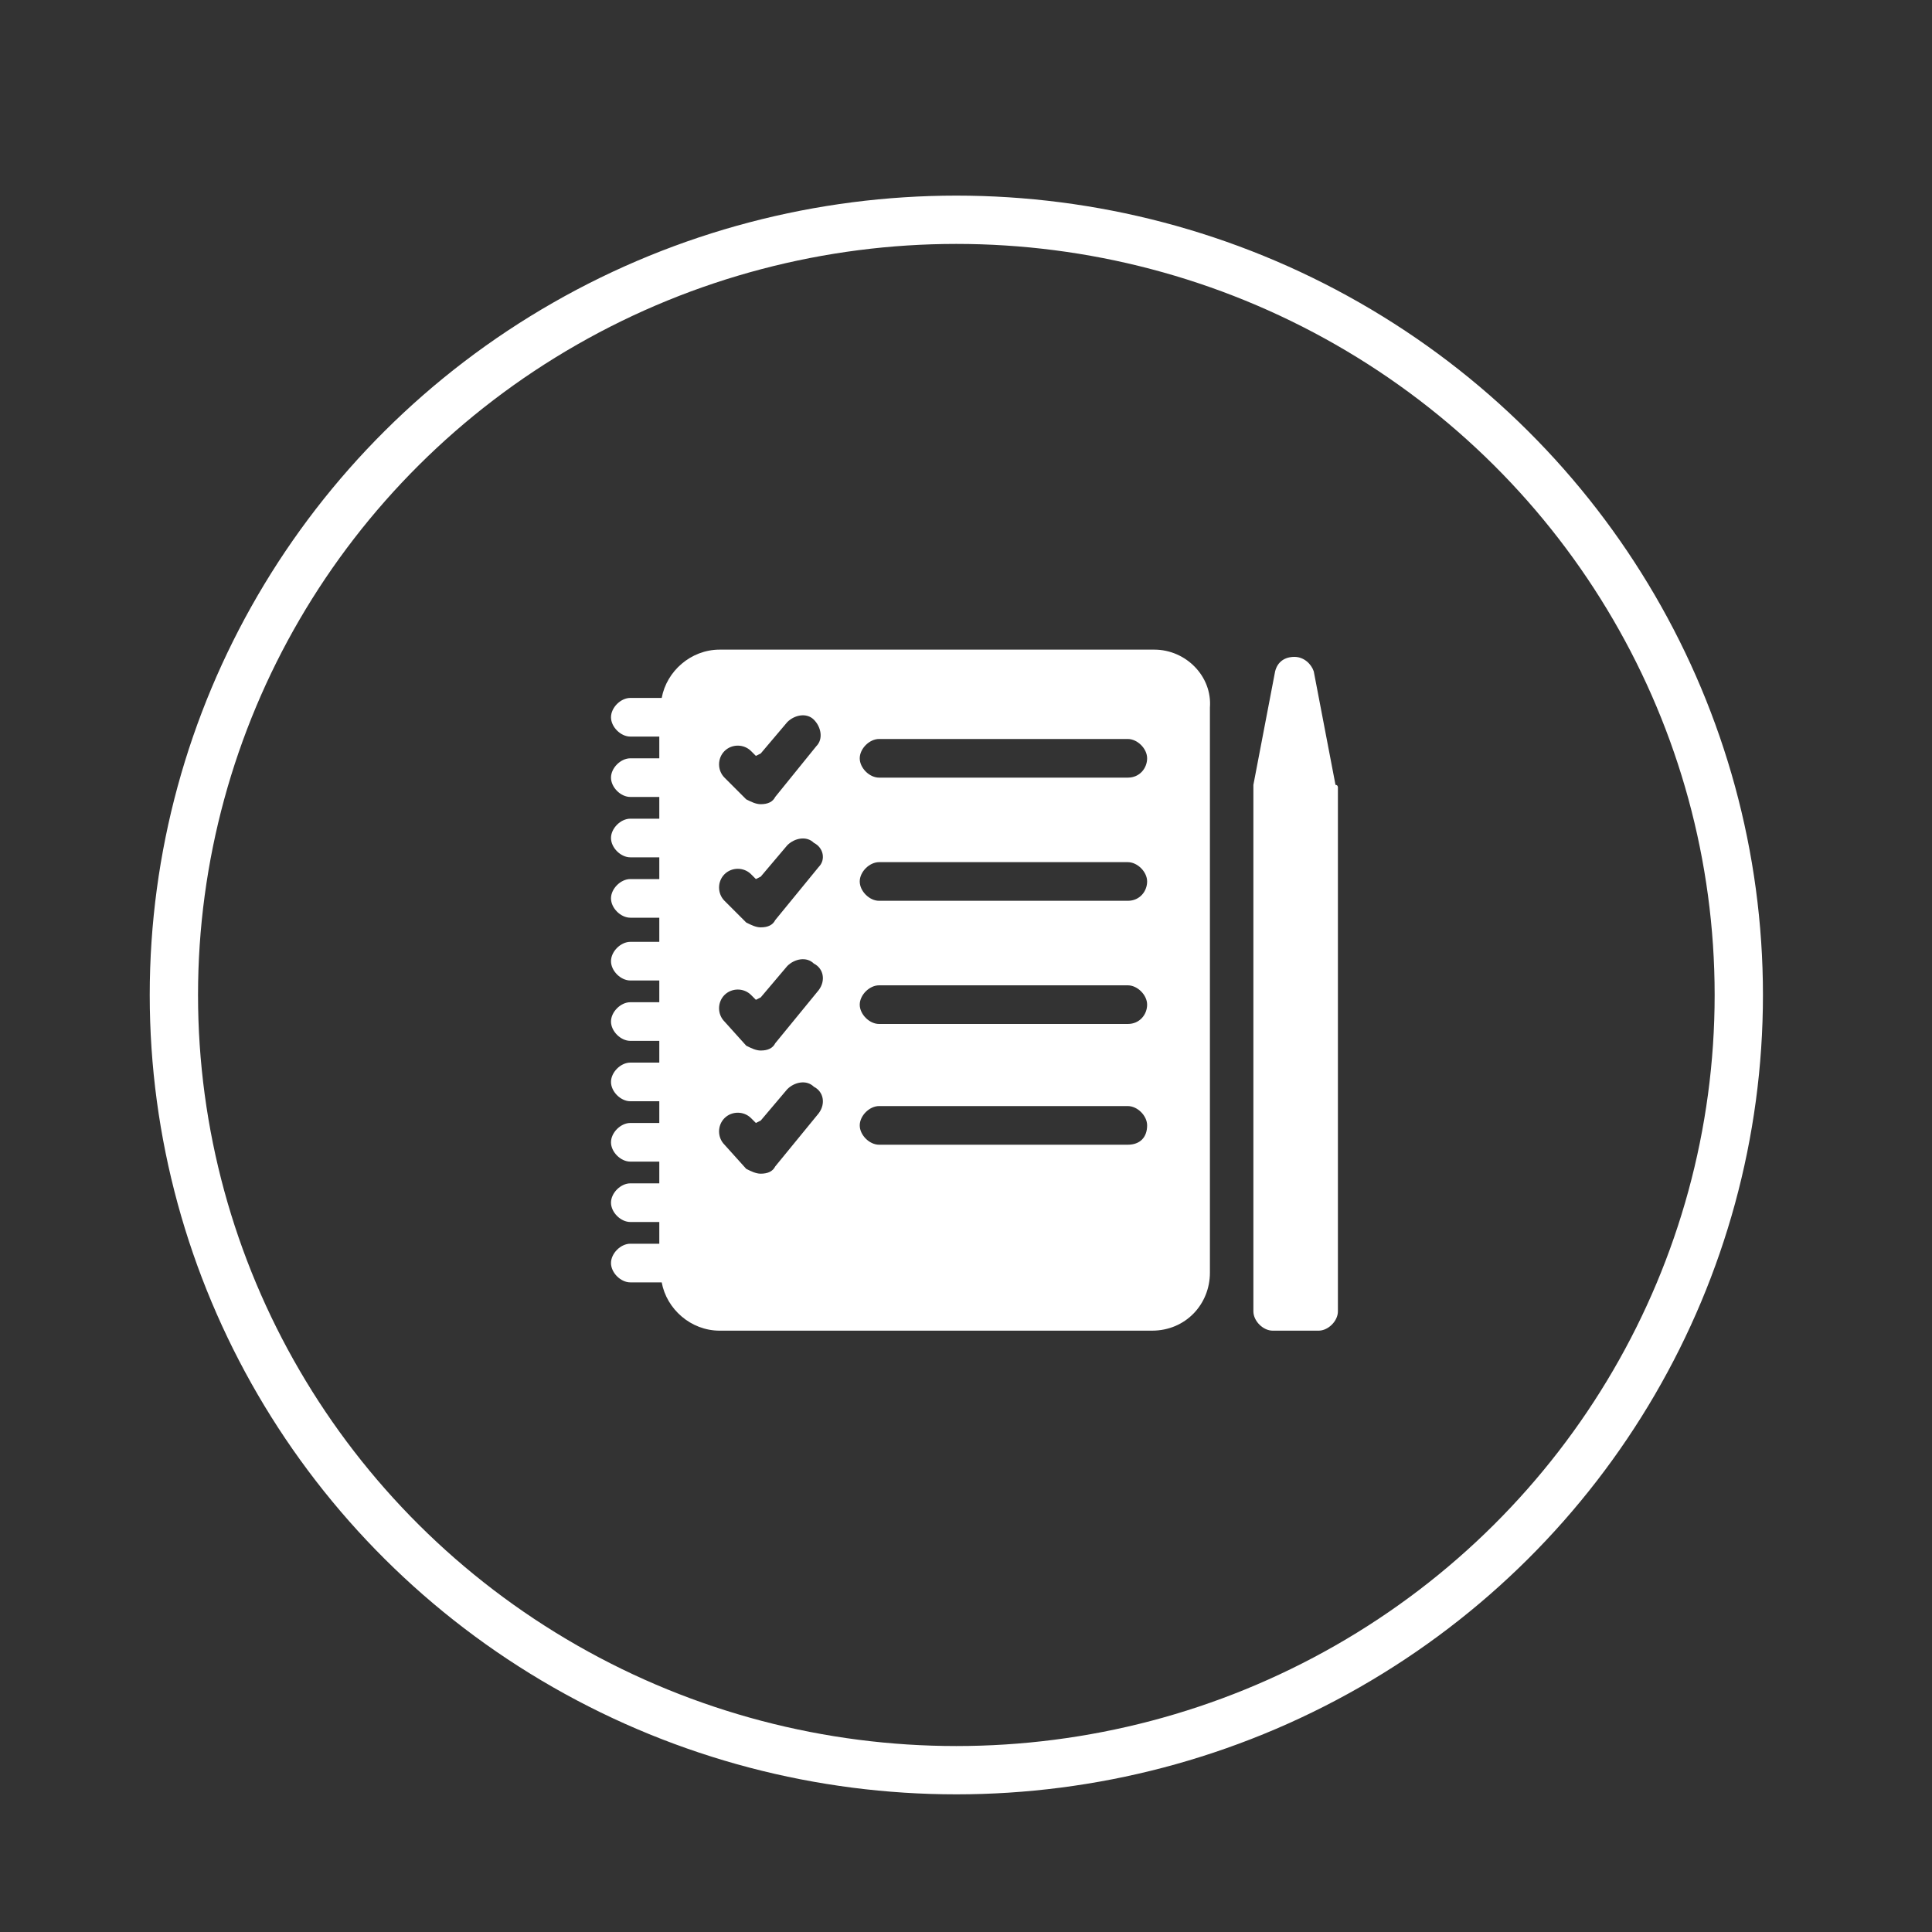 <?xml version="1.0" encoding="utf-8"?>
<!-- Generator: Adobe Illustrator 18.0.0, SVG Export Plug-In . SVG Version: 6.00 Build 0)  -->
<!DOCTYPE svg PUBLIC "-//W3C//DTD SVG 1.1//EN" "http://www.w3.org/Graphics/SVG/1.1/DTD/svg11.dtd">
<svg version="1.1" id="Layer_2" xmlns="http://www.w3.org/2000/svg" xmlns:xlink="http://www.w3.org/1999/xlink" x="0px" y="0px"
	 width="80px" height="80px" viewBox="0 0 80 80" enable-background="new 0 0 80 80" xml:space="preserve">
<rect x="0" y="0" width="80" height="80" fill="#333333" stroke="none"/>
<ellipse fill="none" stroke="#FFFFFF" stroke-width="2" stroke-miterlimit="10" cx="39.6" cy="41.2" rx="32.4" ry="32.1"/>
<path fill="#FFFFFF" d="M47.8,26.9H29.8c-1.2,0-2.2,0.9-2.4,2h-1.3c-0.4,0-0.8,0.4-0.8,0.8c0,0.4,0.4,0.8,0.8,0.8h1.2v0.9h-1.2
	c-0.4,0-0.8,0.4-0.8,0.8c0,0.4,0.4,0.8,0.8,0.8h1.2v0.9h-1.2c-0.4,0-0.8,0.4-0.8,0.8s0.4,0.8,0.8,0.8h1.2v0.9h-1.2
	c-0.4,0-0.8,0.4-0.8,0.8c0,0.4,0.4,0.8,0.8,0.8h1.2V39h-1.2c-0.4,0-0.8,0.4-0.8,0.8c0,0.4,0.4,0.8,0.8,0.8h1.2v0.9h-1.2
	c-0.4,0-0.8,0.4-0.8,0.8c0,0.4,0.4,0.8,0.8,0.8h1.2V44h-1.2c-0.4,0-0.8,0.4-0.8,0.8s0.4,0.8,0.8,0.8h1.2v0.9h-1.2
	c-0.4,0-0.8,0.4-0.8,0.8s0.4,0.8,0.8,0.8h1.2V49h-1.2c-0.4,0-0.8,0.4-0.8,0.8s0.4,0.8,0.8,0.8h1.2v0.9h-1.2c-0.4,0-0.8,0.4-0.8,0.8
	s0.4,0.8,0.8,0.8h1.3c0.2,1.1,1.2,2,2.4,2h17.9c1.4,0,2.4-1.1,2.4-2.4V29.3C50.2,28,49.1,26.9,47.8,26.9z M30,31.1
	c0.3-0.3,0.8-0.3,1.1,0l0.2,0.2l0.2-0.1l1.1-1.3c0.3-0.3,0.8-0.4,1.1-0.1c0.3,0.3,0.4,0.8,0.1,1.1L32.1,33c-0.1,0.2-0.3,0.3-0.6,0.3
	c0,0,0,0,0,0c-0.2,0-0.4-0.1-0.6-0.2L30,32.2C29.7,31.9,29.7,31.4,30,31.1z M33.9,46.1l-1.8,2.2c-0.1,0.2-0.3,0.3-0.6,0.3
	c0,0,0,0,0,0c-0.2,0-0.4-0.1-0.6-0.2L30,47.4c-0.3-0.3-0.3-0.8,0-1.1c0.3-0.3,0.8-0.3,1.1,0l0.2,0.2l0.2-0.1l1.1-1.3
	c0.3-0.3,0.8-0.4,1.1-0.1C34.1,45.2,34.2,45.7,33.9,46.1z M33.9,41l-1.8,2.2c-0.1,0.2-0.3,0.3-0.6,0.3c0,0,0,0,0,0
	c-0.2,0-0.4-0.1-0.6-0.2L30,42.3c-0.3-0.3-0.3-0.8,0-1.1c0.3-0.3,0.8-0.3,1.1,0l0.2,0.2l0.2-0.1l1.1-1.3c0.3-0.3,0.8-0.4,1.1-0.1
	C34.1,40.1,34.2,40.6,33.9,41z M33.9,35.9l-1.8,2.2c-0.1,0.2-0.3,0.3-0.6,0.3c0,0,0,0,0,0c-0.2,0-0.4-0.1-0.6-0.2L30,37.3
	c-0.3-0.3-0.3-0.8,0-1.1c0.3-0.3,0.8-0.3,1.1,0l0.2,0.2l0.2-0.1l1.1-1.3c0.3-0.3,0.8-0.4,1.1-0.1C34.1,35.1,34.2,35.6,33.9,35.9z
	 M46.7,47.4H36.4c-0.4,0-0.8-0.4-0.8-0.8s0.4-0.8,0.8-0.8h10.3c0.4,0,0.8,0.4,0.8,0.8C47.5,47.1,47.2,47.4,46.7,47.4z M46.7,42.4
	H36.4c-0.4,0-0.8-0.4-0.8-0.8c0-0.4,0.4-0.8,0.8-0.8h10.3c0.4,0,0.8,0.4,0.8,0.8C47.5,42,47.2,42.4,46.7,42.4z M46.7,37.3H36.4
	c-0.4,0-0.8-0.4-0.8-0.8s0.4-0.8,0.8-0.8h10.3c0.4,0,0.8,0.4,0.8,0.8S47.2,37.3,46.7,37.3z M46.7,32.2H36.4c-0.4,0-0.8-0.4-0.8-0.8
	s0.4-0.8,0.8-0.8h10.3c0.4,0,0.8,0.4,0.8,0.8S47.2,32.2,46.7,32.2z M55.4,32.6v21.7c0,0.4-0.4,0.8-0.8,0.8h-1.9
	c-0.4,0-0.8-0.4-0.8-0.8V32.6c0,0,0,0,0,0c0,0,0-0.1,0-0.1l0,0c0,0,0,0,0,0l0.9-4.7c0.1-0.4,0.4-0.6,0.8-0.6s0.7,0.3,0.8,0.6
	l0.9,4.7c0,0,0,0,0,0l0,0C55.4,32.5,55.4,32.6,55.4,32.6C55.4,32.6,55.4,32.6,55.4,32.6z"/>
</svg>

